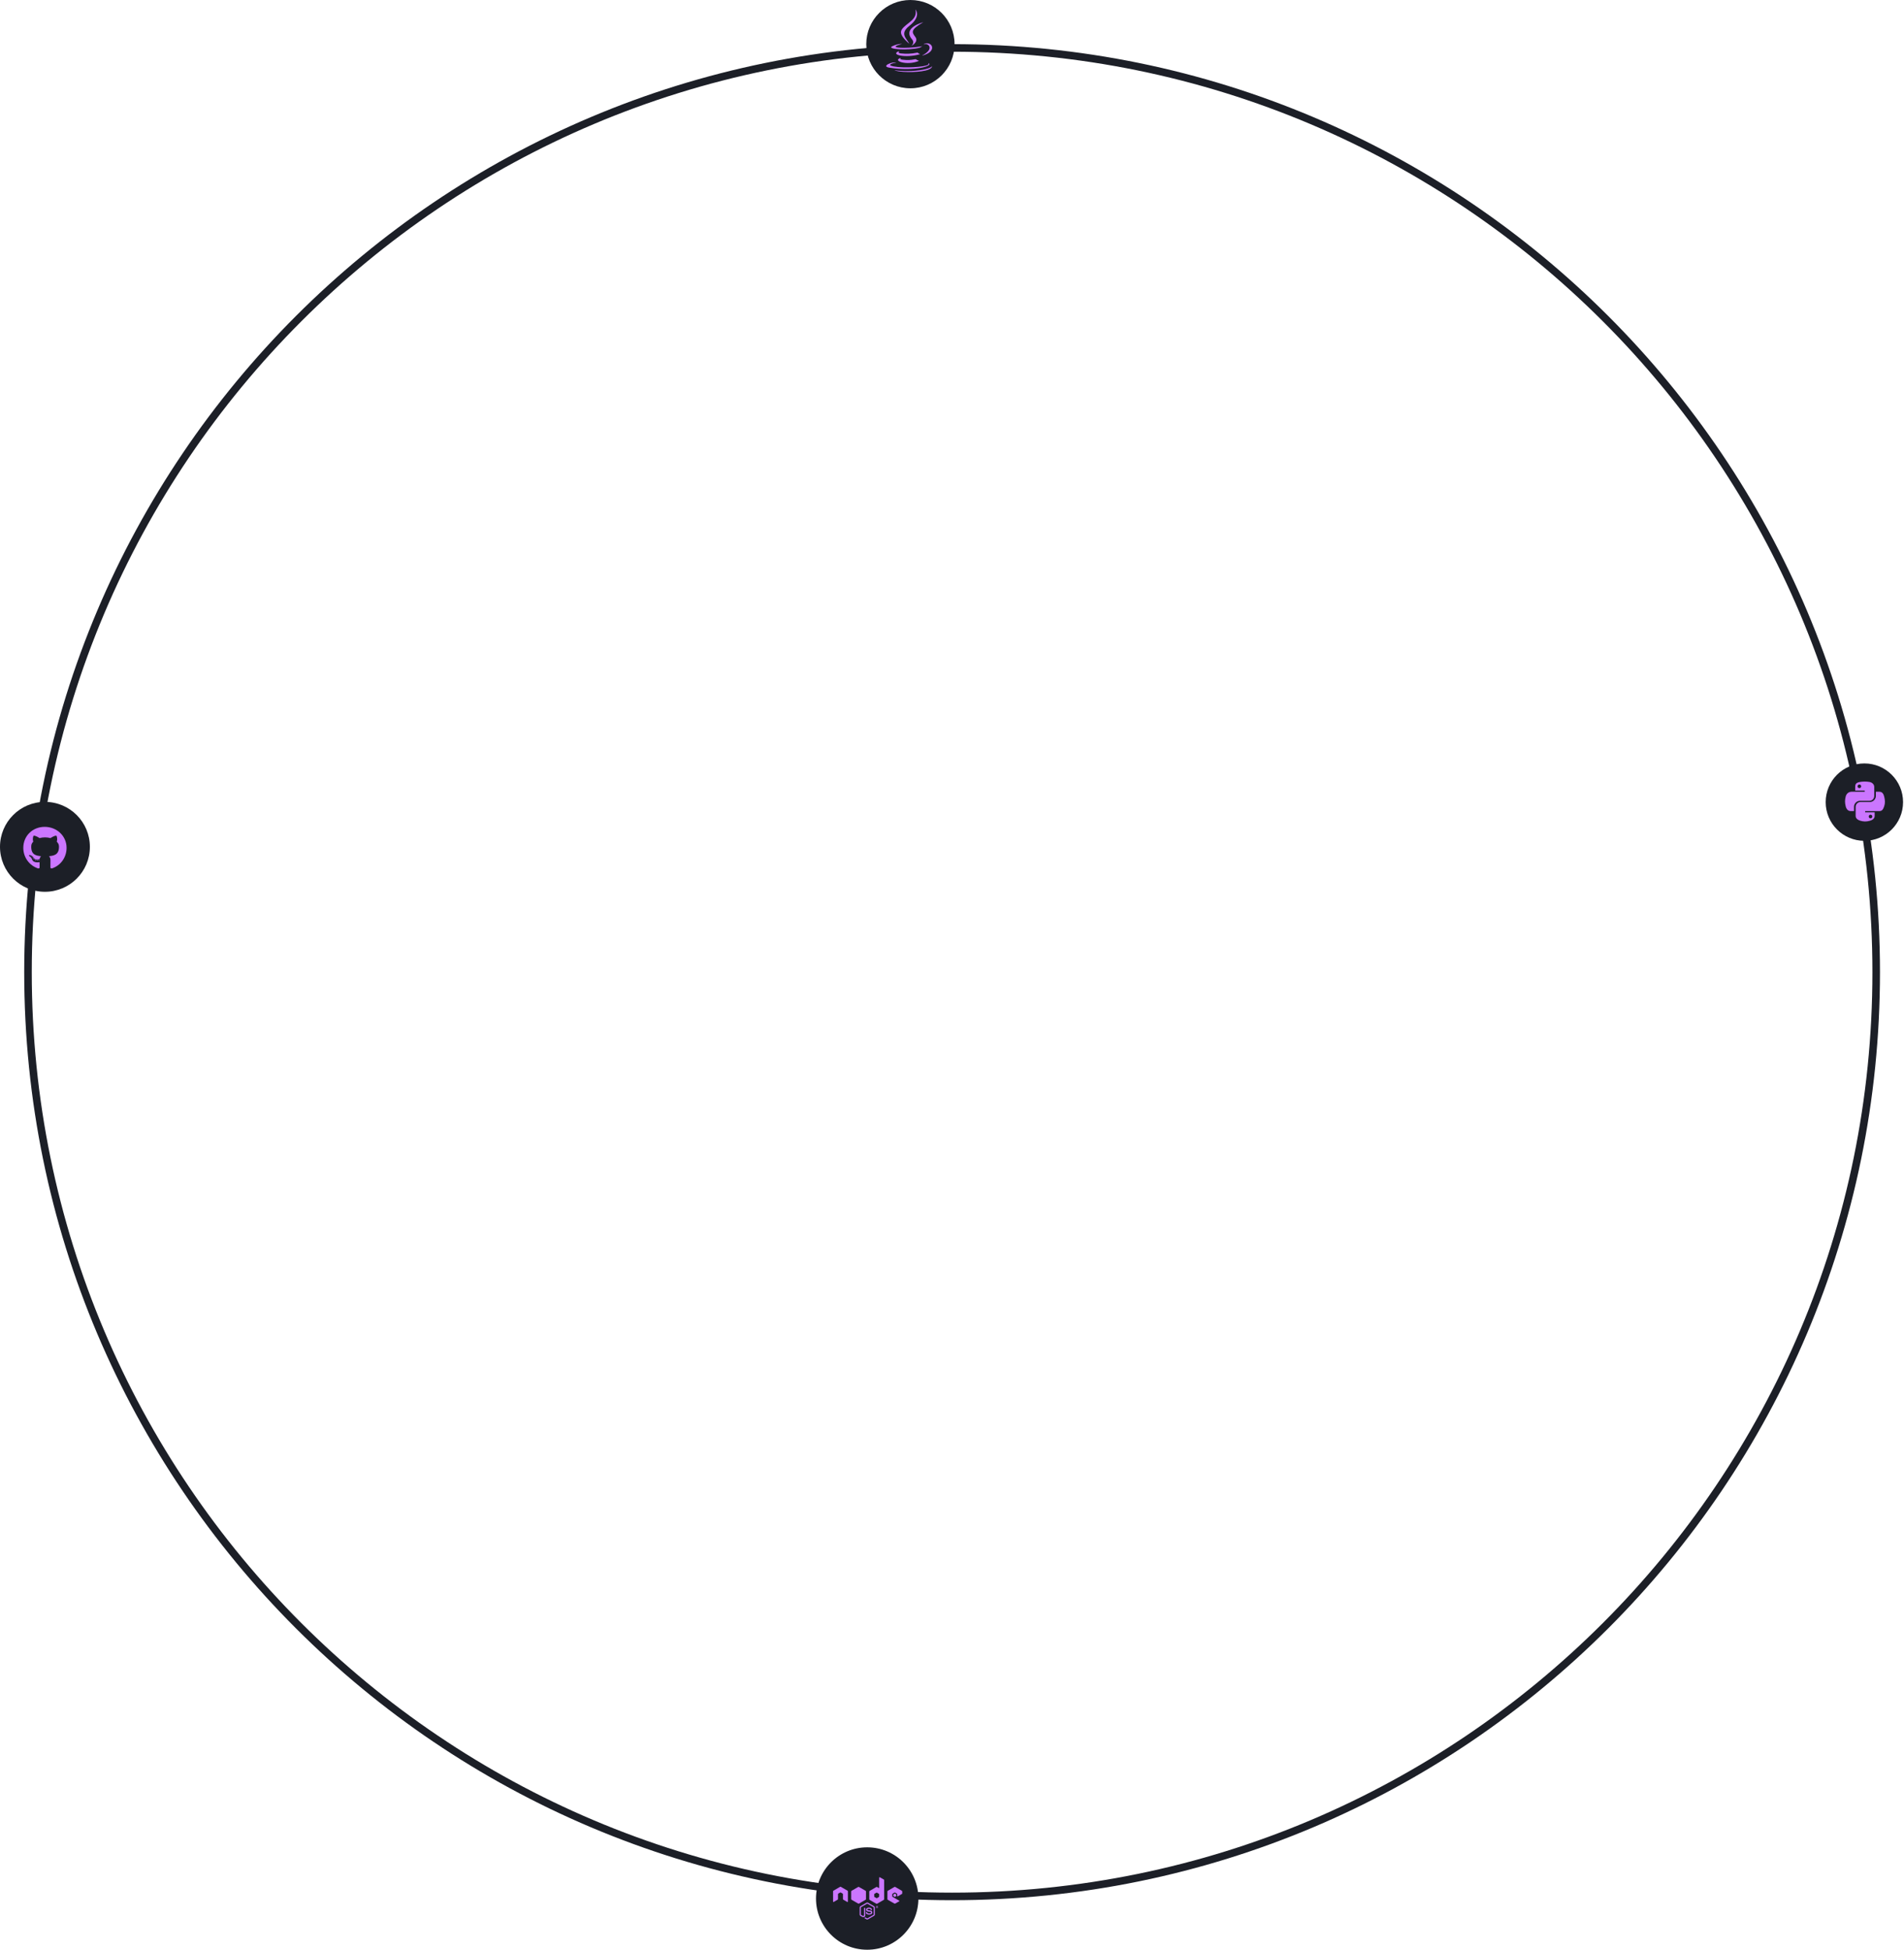 <svg width="1337" height="1369" viewBox="0 0 1337 1369" fill="none" xmlns="http://www.w3.org/2000/svg">
<path d="M1320.13 682.564C1320.13 1042.41 1028.41 1334.13 668.564 1334.13C308.715 1334.13 17 1042.41 17 682.564C17 322.715 308.715 31 668.564 31C1028.41 31 1320.13 322.715 1320.13 682.564ZM22.312 682.564C22.312 1039.48 311.649 1328.82 668.564 1328.82C1025.48 1328.82 1314.82 1039.48 1314.82 682.564C1314.82 325.649 1025.48 36.312 668.564 36.312C311.649 36.312 22.312 325.649 22.312 682.564Z" fill="#1C1F27"/>
<circle cx="608.952" cy="1332.95" r="35.952" fill="#1C1F27"/>
<path d="M608.988 1347.72C608.829 1347.72 608.669 1347.67 608.525 1347.6L607.068 1346.73C606.848 1346.61 606.954 1346.57 607.03 1346.54C607.318 1346.44 607.379 1346.42 607.69 1346.24C607.721 1346.22 607.766 1346.23 607.797 1346.25L608.92 1346.91C608.958 1346.94 609.018 1346.94 609.056 1346.91L613.443 1344.38C613.481 1344.36 613.511 1344.31 613.511 1344.26V1339.2C613.511 1339.14 613.488 1339.1 613.443 1339.07L609.056 1336.55C609.018 1336.53 608.965 1336.53 608.92 1336.55L604.533 1339.07C604.488 1339.1 604.465 1339.15 604.465 1339.2V1344.26C604.465 1344.3 604.495 1344.35 604.533 1344.37L605.732 1345.06C606.385 1345.39 606.787 1345 606.787 1344.62V1339.62C606.787 1339.55 606.84 1339.49 606.916 1339.49H607.47C607.538 1339.49 607.599 1339.55 607.599 1339.62V1344.62C607.599 1345.5 607.129 1345.99 606.302 1345.99C606.051 1345.99 605.846 1345.99 605.292 1345.72L604.139 1345.05C603.858 1344.89 603.676 1344.58 603.676 1344.26V1339.2C603.676 1338.87 603.85 1338.56 604.139 1338.4L608.525 1335.86C608.806 1335.71 609.17 1335.71 609.443 1335.86L613.83 1338.4C614.11 1338.57 614.293 1338.87 614.293 1339.2V1344.26C614.293 1344.58 614.118 1344.9 613.83 1345.05L609.443 1347.59C609.314 1347.67 609.155 1347.72 608.988 1347.72ZM612.532 1342.73C612.532 1341.78 611.894 1341.53 610.544 1341.34C609.178 1341.16 609.041 1341.07 609.041 1340.75C609.041 1340.49 609.155 1340.14 610.164 1340.14C611.067 1340.14 611.401 1340.33 611.538 1340.94C611.553 1341 611.598 1341.04 611.659 1341.04H612.228C612.266 1341.04 612.297 1341.03 612.319 1341C612.342 1340.97 612.357 1340.94 612.35 1340.9C612.259 1339.86 611.568 1339.37 610.164 1339.37C608.912 1339.37 608.168 1339.9 608.168 1340.78C608.168 1341.75 608.912 1342 610.111 1342.13C611.545 1342.27 611.659 1342.47 611.659 1342.76C611.659 1343.25 611.265 1343.45 610.339 1343.45C609.178 1343.45 608.92 1343.17 608.836 1342.59C608.829 1342.53 608.775 1342.48 608.707 1342.48H608.138C608.07 1342.48 608.009 1342.54 608.009 1342.61C608.009 1343.35 608.411 1344.23 610.331 1344.23C611.735 1344.23 612.532 1343.68 612.532 1342.73ZM616.668 1338.92C616.668 1339.39 616.288 1339.77 615.825 1339.77C615.363 1339.77 614.983 1339.39 614.983 1338.92C614.983 1338.45 615.378 1338.08 615.825 1338.08C616.281 1338.07 616.668 1338.45 616.668 1338.92ZM616.531 1338.92C616.531 1338.53 616.212 1338.22 615.818 1338.22C615.431 1338.22 615.112 1338.53 615.112 1338.92C615.112 1339.32 615.431 1339.64 615.818 1339.64C616.212 1339.63 616.531 1339.31 616.531 1338.92ZM616.19 1339.39H615.992C615.985 1339.35 615.954 1339.11 615.954 1339.1C615.939 1339.04 615.924 1339.01 615.856 1339.01H615.689V1339.39H615.507V1338.45H615.833C615.947 1338.45 616.167 1338.45 616.167 1338.7C616.167 1338.87 616.053 1338.91 615.985 1338.93C616.114 1338.94 616.121 1339.02 616.144 1339.14C616.152 1339.22 616.167 1339.35 616.19 1339.39ZM615.977 1338.73C615.977 1338.6 615.886 1338.6 615.841 1338.6H615.689V1338.86H615.833C615.954 1338.86 615.977 1338.78 615.977 1338.73ZM595.404 1327.91C595.404 1327.71 595.298 1327.52 595.123 1327.43L590.471 1324.75C590.395 1324.7 590.304 1324.68 590.213 1324.67H590.168C590.077 1324.67 589.993 1324.7 589.91 1324.75L585.265 1327.43C585.091 1327.52 584.985 1327.71 584.985 1327.91L584.992 1335.12C584.992 1335.22 585.045 1335.31 585.129 1335.36C585.212 1335.42 585.319 1335.42 585.41 1335.36L588.172 1333.78C588.346 1333.67 588.453 1333.49 588.453 1333.29V1329.92C588.453 1329.73 588.559 1329.54 588.733 1329.44L589.91 1328.76C590.001 1328.71 590.092 1328.69 590.191 1328.69C590.289 1328.69 590.388 1328.71 590.471 1328.76L591.648 1329.44C591.822 1329.54 591.928 1329.73 591.928 1329.92V1333.29C591.928 1333.49 592.035 1333.68 592.209 1333.78L594.971 1335.36C595.055 1335.42 595.169 1335.42 595.252 1335.36C595.336 1335.32 595.389 1335.22 595.389 1335.12L595.404 1327.91ZM620.842 1320.04V1333.43C620.842 1333.63 620.735 1333.82 620.561 1333.91L615.909 1336.6C615.734 1336.7 615.522 1336.7 615.347 1336.6L610.695 1333.91C610.521 1333.82 610.415 1333.63 610.415 1333.43V1328.06C610.415 1327.86 610.521 1327.67 610.695 1327.57L615.347 1324.88C615.522 1324.79 615.734 1324.79 615.909 1324.88L617.07 1325.55C617.199 1325.63 617.366 1325.53 617.366 1325.38V1318.25C617.366 1318.04 617.594 1317.9 617.783 1318.01L620.553 1319.56C620.728 1319.65 620.842 1319.84 620.842 1320.04ZM617.351 1329.82C617.351 1329.77 617.32 1329.73 617.282 1329.7L615.689 1328.78C615.643 1328.75 615.59 1328.75 615.545 1328.78L613.951 1329.7C613.905 1329.73 613.883 1329.77 613.883 1329.82V1331.67C613.883 1331.72 613.913 1331.77 613.951 1331.79L615.545 1332.71C615.59 1332.73 615.643 1332.73 615.681 1332.71L617.275 1331.79C617.32 1331.77 617.343 1331.72 617.343 1331.67V1329.82H617.351ZM633.272 1329.77C633.447 1329.67 633.553 1329.48 633.553 1329.29V1327.99C633.553 1327.79 633.447 1327.6 633.272 1327.5L628.65 1324.82C628.476 1324.72 628.263 1324.72 628.089 1324.82L623.437 1327.5C623.262 1327.6 623.156 1327.79 623.156 1327.99V1333.36C623.156 1333.57 623.262 1333.75 623.437 1333.85L628.059 1336.48C628.226 1336.58 628.438 1336.58 628.613 1336.48L631.405 1334.92C631.595 1334.82 631.595 1334.54 631.405 1334.44L626.723 1331.75C626.632 1331.7 626.579 1331.61 626.579 1331.51V1329.82C626.579 1329.73 626.632 1329.63 626.723 1329.58L628.18 1328.74C628.263 1328.69 628.377 1328.69 628.461 1328.74L629.918 1329.58C630.001 1329.63 630.062 1329.73 630.062 1329.82V1331.14C630.062 1331.36 630.297 1331.49 630.487 1331.39L633.272 1329.77ZM627.406 1330.04C627.376 1330.06 627.353 1330.09 627.353 1330.13V1331.16C627.353 1331.2 627.376 1331.24 627.406 1331.25L628.301 1331.77C628.332 1331.79 628.377 1331.79 628.408 1331.77L629.303 1331.25C629.333 1331.23 629.356 1331.2 629.356 1331.16V1330.13C629.356 1330.09 629.333 1330.05 629.303 1330.04L628.408 1329.52C628.377 1329.5 628.332 1329.5 628.301 1329.52L627.406 1330.04ZM608.115 1333.34V1328C608.115 1327.8 607.994 1327.61 607.819 1327.51L603.183 1324.84C603.023 1324.75 602.803 1324.73 602.621 1324.84L597.984 1327.51C597.81 1327.61 597.688 1327.79 597.688 1328V1333.34C597.688 1333.55 597.832 1333.73 597.992 1333.82L602.636 1336.49C602.818 1336.6 603.031 1336.59 603.198 1336.49L607.827 1333.82C607.963 1333.75 608.062 1333.62 608.1 1333.47C608.108 1333.43 608.115 1333.38 608.115 1333.34ZM602.477 1323.86L602.416 1323.9H602.5L602.477 1323.86ZM608.259 1333.74L608.229 1333.69V1333.76L608.259 1333.74Z" fill="#CB76FF"/>
<circle cx="31.557" cy="594.557" r="31.557" fill="#1C1F27"/>
<path d="M26.527 604.058C26.527 604.179 26.386 604.276 26.208 604.276C26.006 604.294 25.865 604.197 25.865 604.058C25.865 603.937 26.006 603.841 26.184 603.841C26.368 603.822 26.527 603.919 26.527 604.058ZM24.622 603.786C24.579 603.907 24.701 604.046 24.885 604.082C25.044 604.143 25.228 604.082 25.265 603.961C25.302 603.841 25.185 603.702 25.001 603.647C24.842 603.605 24.664 603.665 24.622 603.786ZM27.329 603.684C27.152 603.726 27.029 603.841 27.048 603.98C27.066 604.1 27.225 604.179 27.409 604.137C27.587 604.094 27.709 603.98 27.691 603.859C27.673 603.744 27.507 603.665 27.329 603.684ZM31.361 580.531C22.863 580.531 16.363 586.893 16.363 595.273C16.363 601.974 20.639 607.707 26.747 609.725C27.532 609.864 27.807 609.387 27.807 608.994C27.807 608.62 27.789 606.553 27.789 605.285C27.789 605.285 23.5 606.191 22.6 603.484C22.6 603.484 21.901 601.726 20.896 601.273C20.896 601.273 19.494 600.324 20.994 600.342C20.994 600.342 22.52 600.463 23.359 601.901C24.701 604.233 26.95 603.563 27.826 603.164C27.967 602.197 28.365 601.527 28.806 601.128C25.381 600.753 21.926 600.264 21.926 594.451C21.926 592.79 22.391 591.956 23.372 590.893C23.212 590.5 22.692 588.881 23.531 586.79C24.811 586.397 27.758 588.422 27.758 588.422C28.984 588.083 30.301 587.908 31.606 587.908C32.911 587.908 34.228 588.083 35.453 588.422C35.453 588.422 38.4 586.391 39.681 586.79C40.52 588.887 39.999 590.5 39.84 590.893C40.82 591.962 41.421 592.796 41.421 594.451C41.421 600.282 37.812 600.747 34.387 601.128C34.951 601.605 35.429 602.511 35.429 603.931C35.429 605.967 35.41 608.487 35.41 608.982C35.41 609.375 35.692 609.852 36.47 609.713C42.597 607.707 46.751 601.974 46.751 595.273C46.751 586.893 39.858 580.531 31.361 580.531ZM22.318 601.369C22.238 601.43 22.257 601.569 22.361 601.684C22.459 601.78 22.6 601.823 22.679 601.744C22.759 601.684 22.741 601.545 22.637 601.43C22.538 601.333 22.398 601.291 22.318 601.369ZM21.656 600.88C21.613 600.959 21.675 601.055 21.797 601.116C21.895 601.176 22.018 601.158 22.061 601.073C22.103 600.995 22.042 600.898 21.92 600.838C21.797 600.802 21.699 600.82 21.656 600.88ZM23.641 603.031C23.543 603.11 23.58 603.291 23.721 603.406C23.862 603.545 24.04 603.563 24.119 603.466C24.199 603.387 24.162 603.206 24.04 603.091C23.905 602.952 23.721 602.934 23.641 603.031ZM22.943 602.143C22.845 602.203 22.845 602.36 22.943 602.499C23.041 602.638 23.206 602.699 23.286 602.638C23.384 602.56 23.384 602.403 23.286 602.264C23.2 602.125 23.041 602.064 22.943 602.143Z" fill="#CB76FF"/>
<circle cx="639.295" cy="30.999" r="30.999" fill="#1C1F27"/>
<path d="M645.792 33.494C646.631 32.919 647.794 32.422 647.794 32.422C647.794 32.422 644.484 33.022 641.19 33.297C637.161 33.631 632.833 33.7 630.66 33.408C625.519 32.722 633.483 30.827 633.483 30.827C633.483 30.827 630.395 30.621 626.588 32.456C622.098 34.635 637.709 35.63 645.792 33.494ZM638.487 30.741C636.862 27.078 631.379 23.862 638.487 18.236C647.354 11.22 642.807 6.657 642.807 6.657C644.646 13.904 636.34 16.1 633.338 20.603C631.293 23.682 634.338 26.984 638.487 30.741ZM648.29 15.628C648.299 15.628 633.303 19.385 640.463 27.653C642.576 30.089 639.907 32.285 639.907 32.285C639.907 32.285 645.27 29.506 642.807 26.032C640.506 22.79 638.744 21.177 648.29 15.628ZM647.768 38.829C647.722 38.911 647.664 38.986 647.597 39.052C658.572 36.161 654.535 28.854 649.291 30.706C649.008 30.811 648.763 30.999 648.589 31.247C648.896 31.136 649.21 31.05 649.53 30.99C652.182 30.432 655.989 34.549 647.768 38.829ZM651.802 44.172C651.802 44.172 653.043 45.193 650.442 45.991C645.489 47.492 629.844 47.946 625.499 46.051C623.933 45.373 626.867 44.421 627.791 44.224C628.749 44.018 629.305 44.052 629.305 44.052C627.569 42.826 618.074 46.462 624.481 47.5C641.952 50.348 656.336 46.222 651.802 44.172ZM632.679 40.621C625.947 42.508 636.776 46.402 645.347 42.723C644.512 42.397 643.705 42.001 642.935 41.539C639.112 42.268 637.341 42.32 633.868 41.925C631.002 41.599 632.679 40.621 632.679 40.621ZM648.059 48.958C641.327 50.228 633.021 50.082 628.103 49.267C628.103 49.258 629.112 50.099 634.296 50.434C642.182 50.94 654.295 50.151 654.577 46.411C654.577 46.411 654.03 47.826 648.059 48.958ZM644.33 36.933C639.266 37.911 636.332 37.886 632.628 37.499C629.762 37.199 631.635 35.81 631.635 35.81C624.21 38.28 635.758 41.076 646.134 38.031C645.464 37.794 644.849 37.42 644.33 36.933Z" fill="#CB76FF"/>
<circle cx="1309.17" cy="563.17" r="27.17" fill="#1C1F27"/>
<path d="M1323.09 559.274C1322.61 557.341 1321.7 555.884 1319.75 555.884H1317.24V558.849C1317.24 561.15 1315.29 563.089 1313.07 563.089H1306.39C1304.56 563.089 1303.05 564.652 1303.05 566.485V572.851C1303.05 574.665 1304.62 575.728 1306.39 576.247C1308.5 576.866 1310.53 576.979 1313.07 576.247C1314.75 575.76 1316.4 574.778 1316.4 572.851V570.306H1309.73V569.455H1319.75C1321.7 569.455 1322.41 568.098 1323.09 566.066C1323.79 563.971 1323.76 561.957 1323.09 559.274ZM1313.48 572.001C1314.18 572.001 1314.74 572.57 1314.74 573.27C1314.74 573.977 1314.18 574.546 1313.48 574.546C1312.8 574.546 1312.23 573.971 1312.23 573.27C1312.23 572.564 1312.8 572.001 1313.48 572.001ZM1306.08 562.251H1312.76C1314.62 562.251 1316.1 560.719 1316.1 558.855V552.482C1316.1 550.668 1314.57 549.311 1312.76 549.005C1310.52 548.636 1308.09 548.655 1306.08 549.011C1303.25 549.511 1302.74 550.556 1302.74 552.488V555.034H1309.43V555.884H1300.23C1298.29 555.884 1296.59 557.054 1296.05 559.274C1295.44 561.819 1295.42 563.408 1296.05 566.066C1296.53 568.042 1297.66 569.455 1299.61 569.455H1301.9V566.404C1301.9 564.196 1303.81 562.251 1306.08 562.251ZM1305.66 553.333C1304.97 553.333 1304.4 552.764 1304.4 552.063C1304.41 551.356 1304.97 550.787 1305.66 550.787C1306.35 550.787 1306.92 551.363 1306.92 552.063C1306.92 552.764 1306.35 553.333 1305.66 553.333Z" fill="#CB76FF"/>
</svg>
